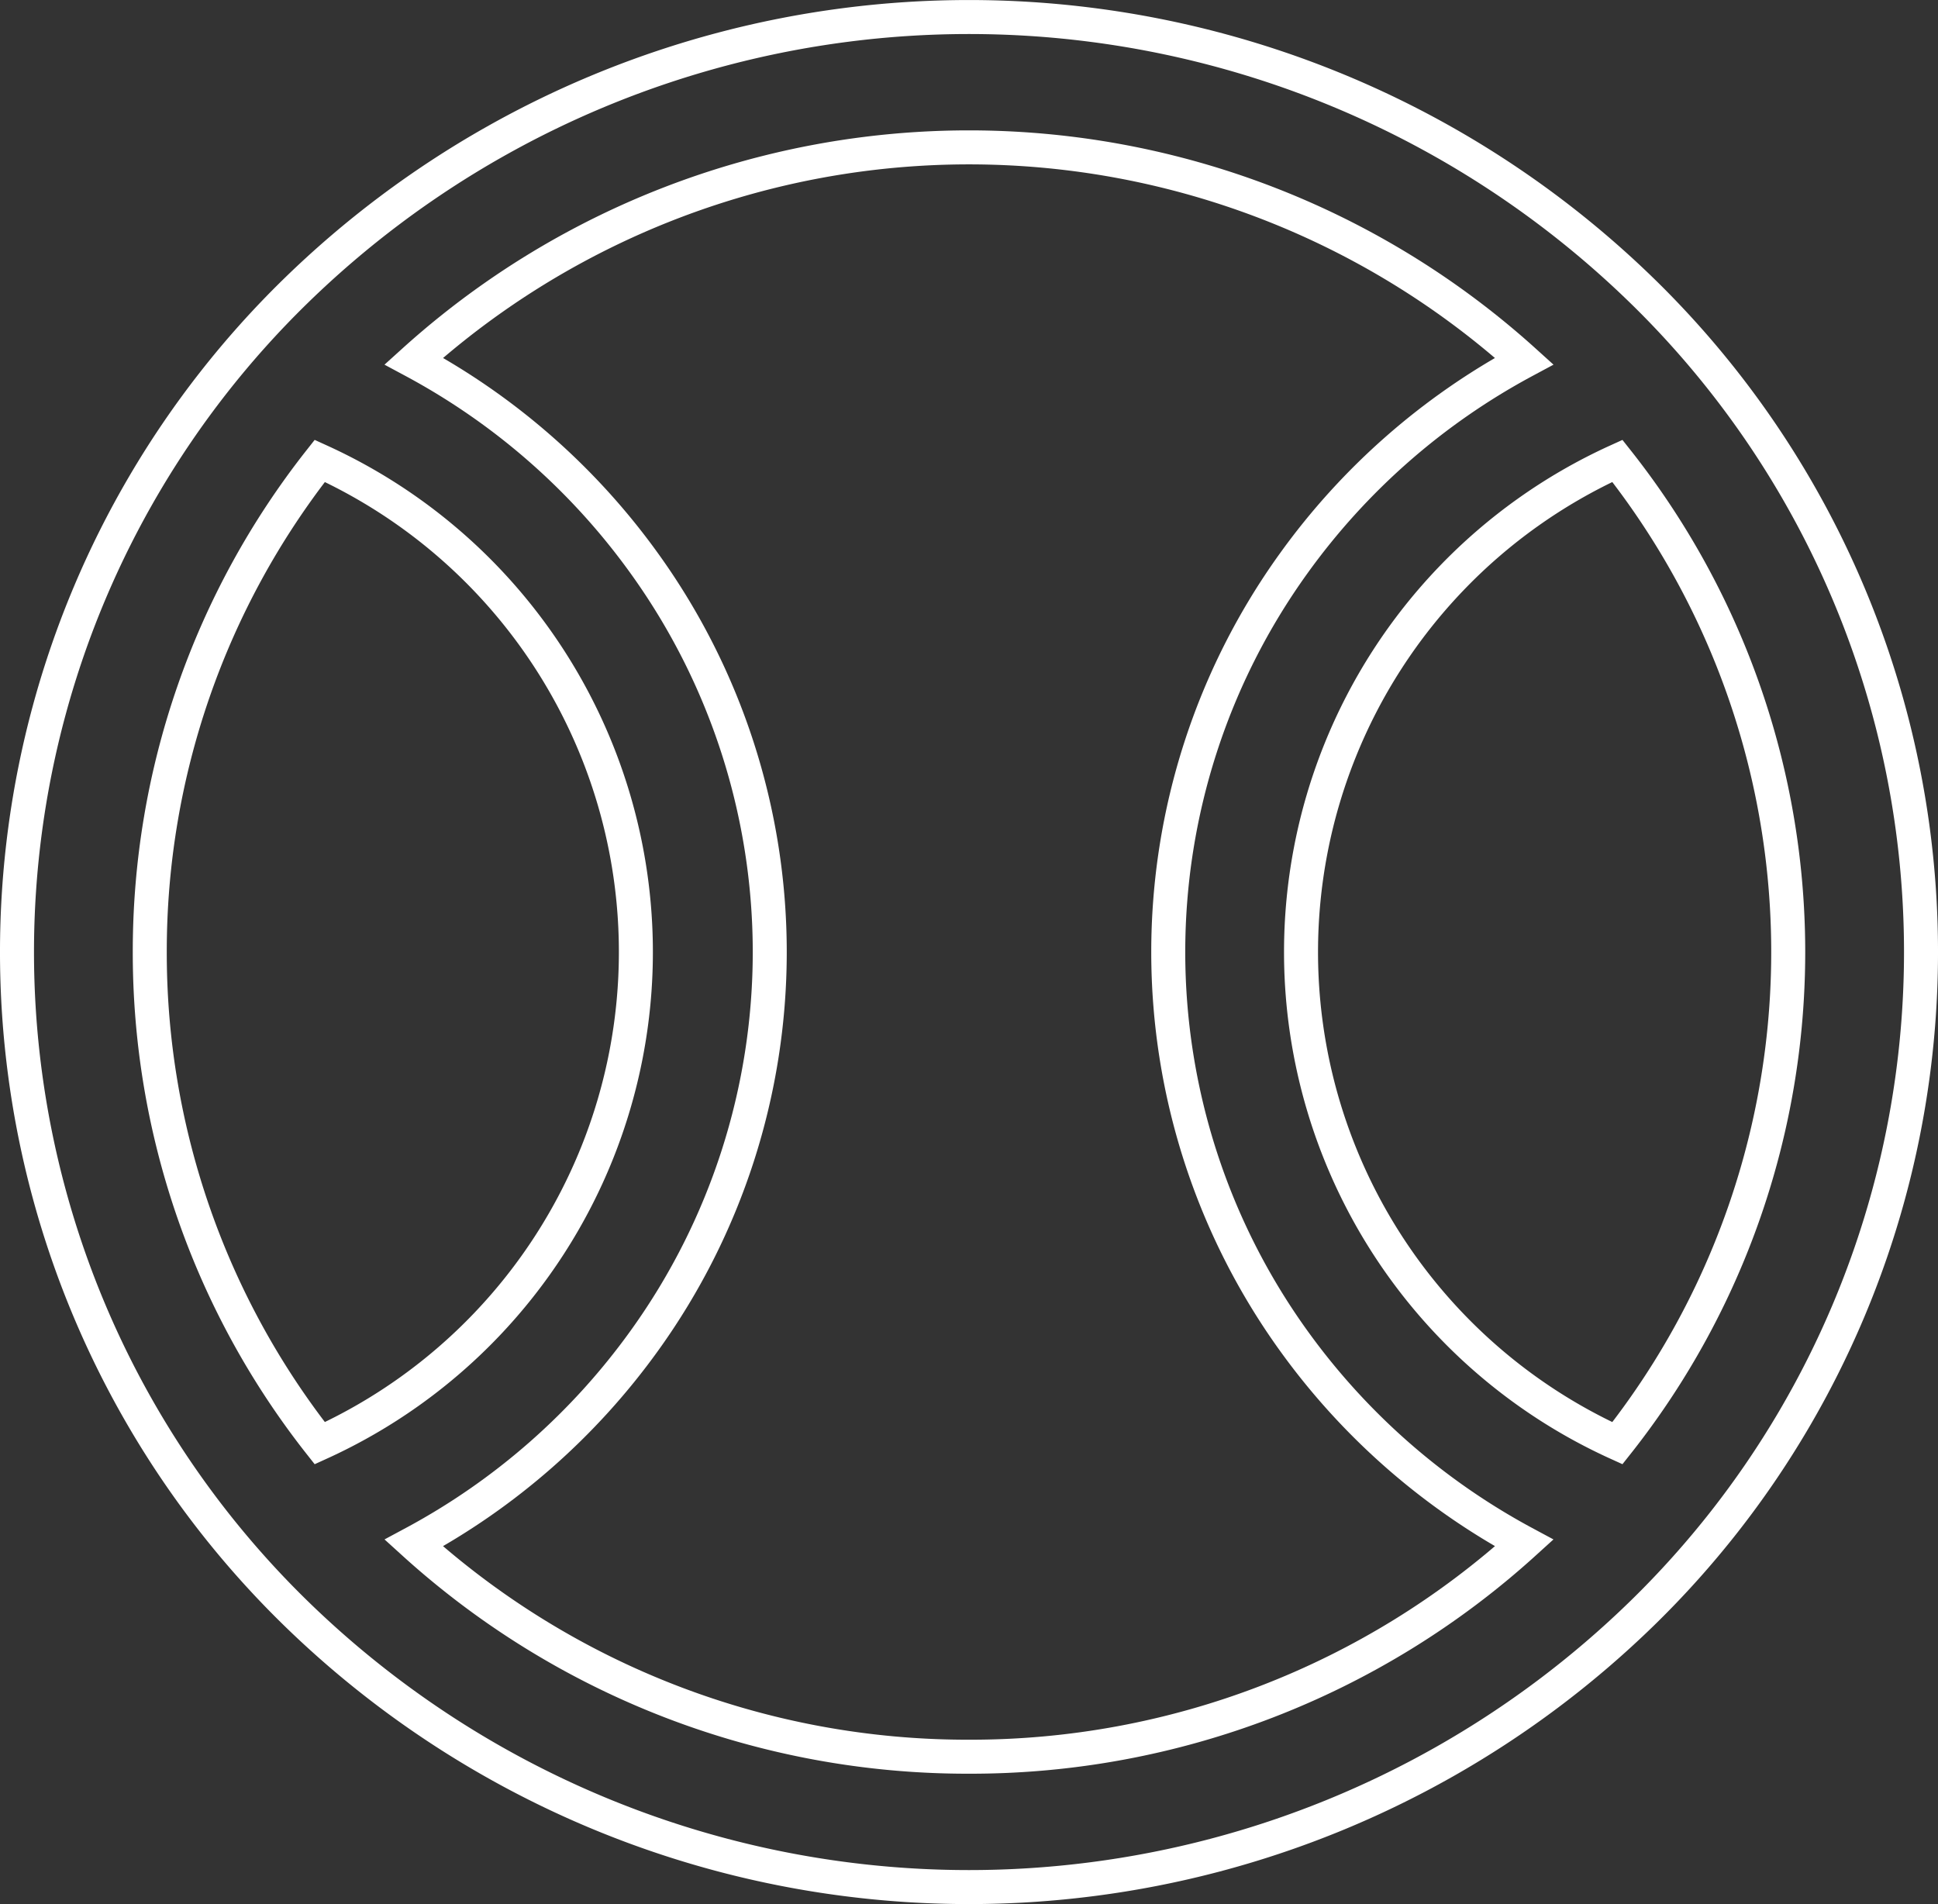 <svg xmlns="http://www.w3.org/2000/svg" viewBox="0 0 114 112">
  <rect x="0" y="0" width="114" height="112" fill="#333333" stroke="none"/>
  <g id="Layer_2" data-name="Layer 2">
    <g id="Layer_13" data-name="Layer 13">
      <path d="M96.6,17.11a56.73,56.73,0,0,0-79.2,0,54.31,54.31,0,0,0,0,77.78,56.73,56.73,0,0,0,79.2,0,54.31,54.31,0,0,0,0-77.78ZM8.81,56a46.59,46.59,0,0,1,10-28.89,31.74,31.74,0,0,1,0,57.78A46.59,46.59,0,0,1,8.81,56ZM57,103.33A48.45,48.45,0,0,1,24.34,90.76,40,40,0,0,0,37.91,78.85a39.11,39.11,0,0,0,0-45.7A40,40,0,0,0,24.34,21.24a48.71,48.71,0,0,1,65.32,0A40,40,0,0,0,76.09,33.15a39.11,39.11,0,0,0,0,45.7A40.09,40.09,0,0,0,89.66,90.76,48.45,48.45,0,0,1,57,103.33ZM95.14,84.89a31.73,31.73,0,0,1,0-57.78,46.55,46.55,0,0,1,0,57.78Z" fill="none" stroke="#fff" stroke-miterlimit="10" stroke-width="2"/>
    </g>
  </g>
</svg>
